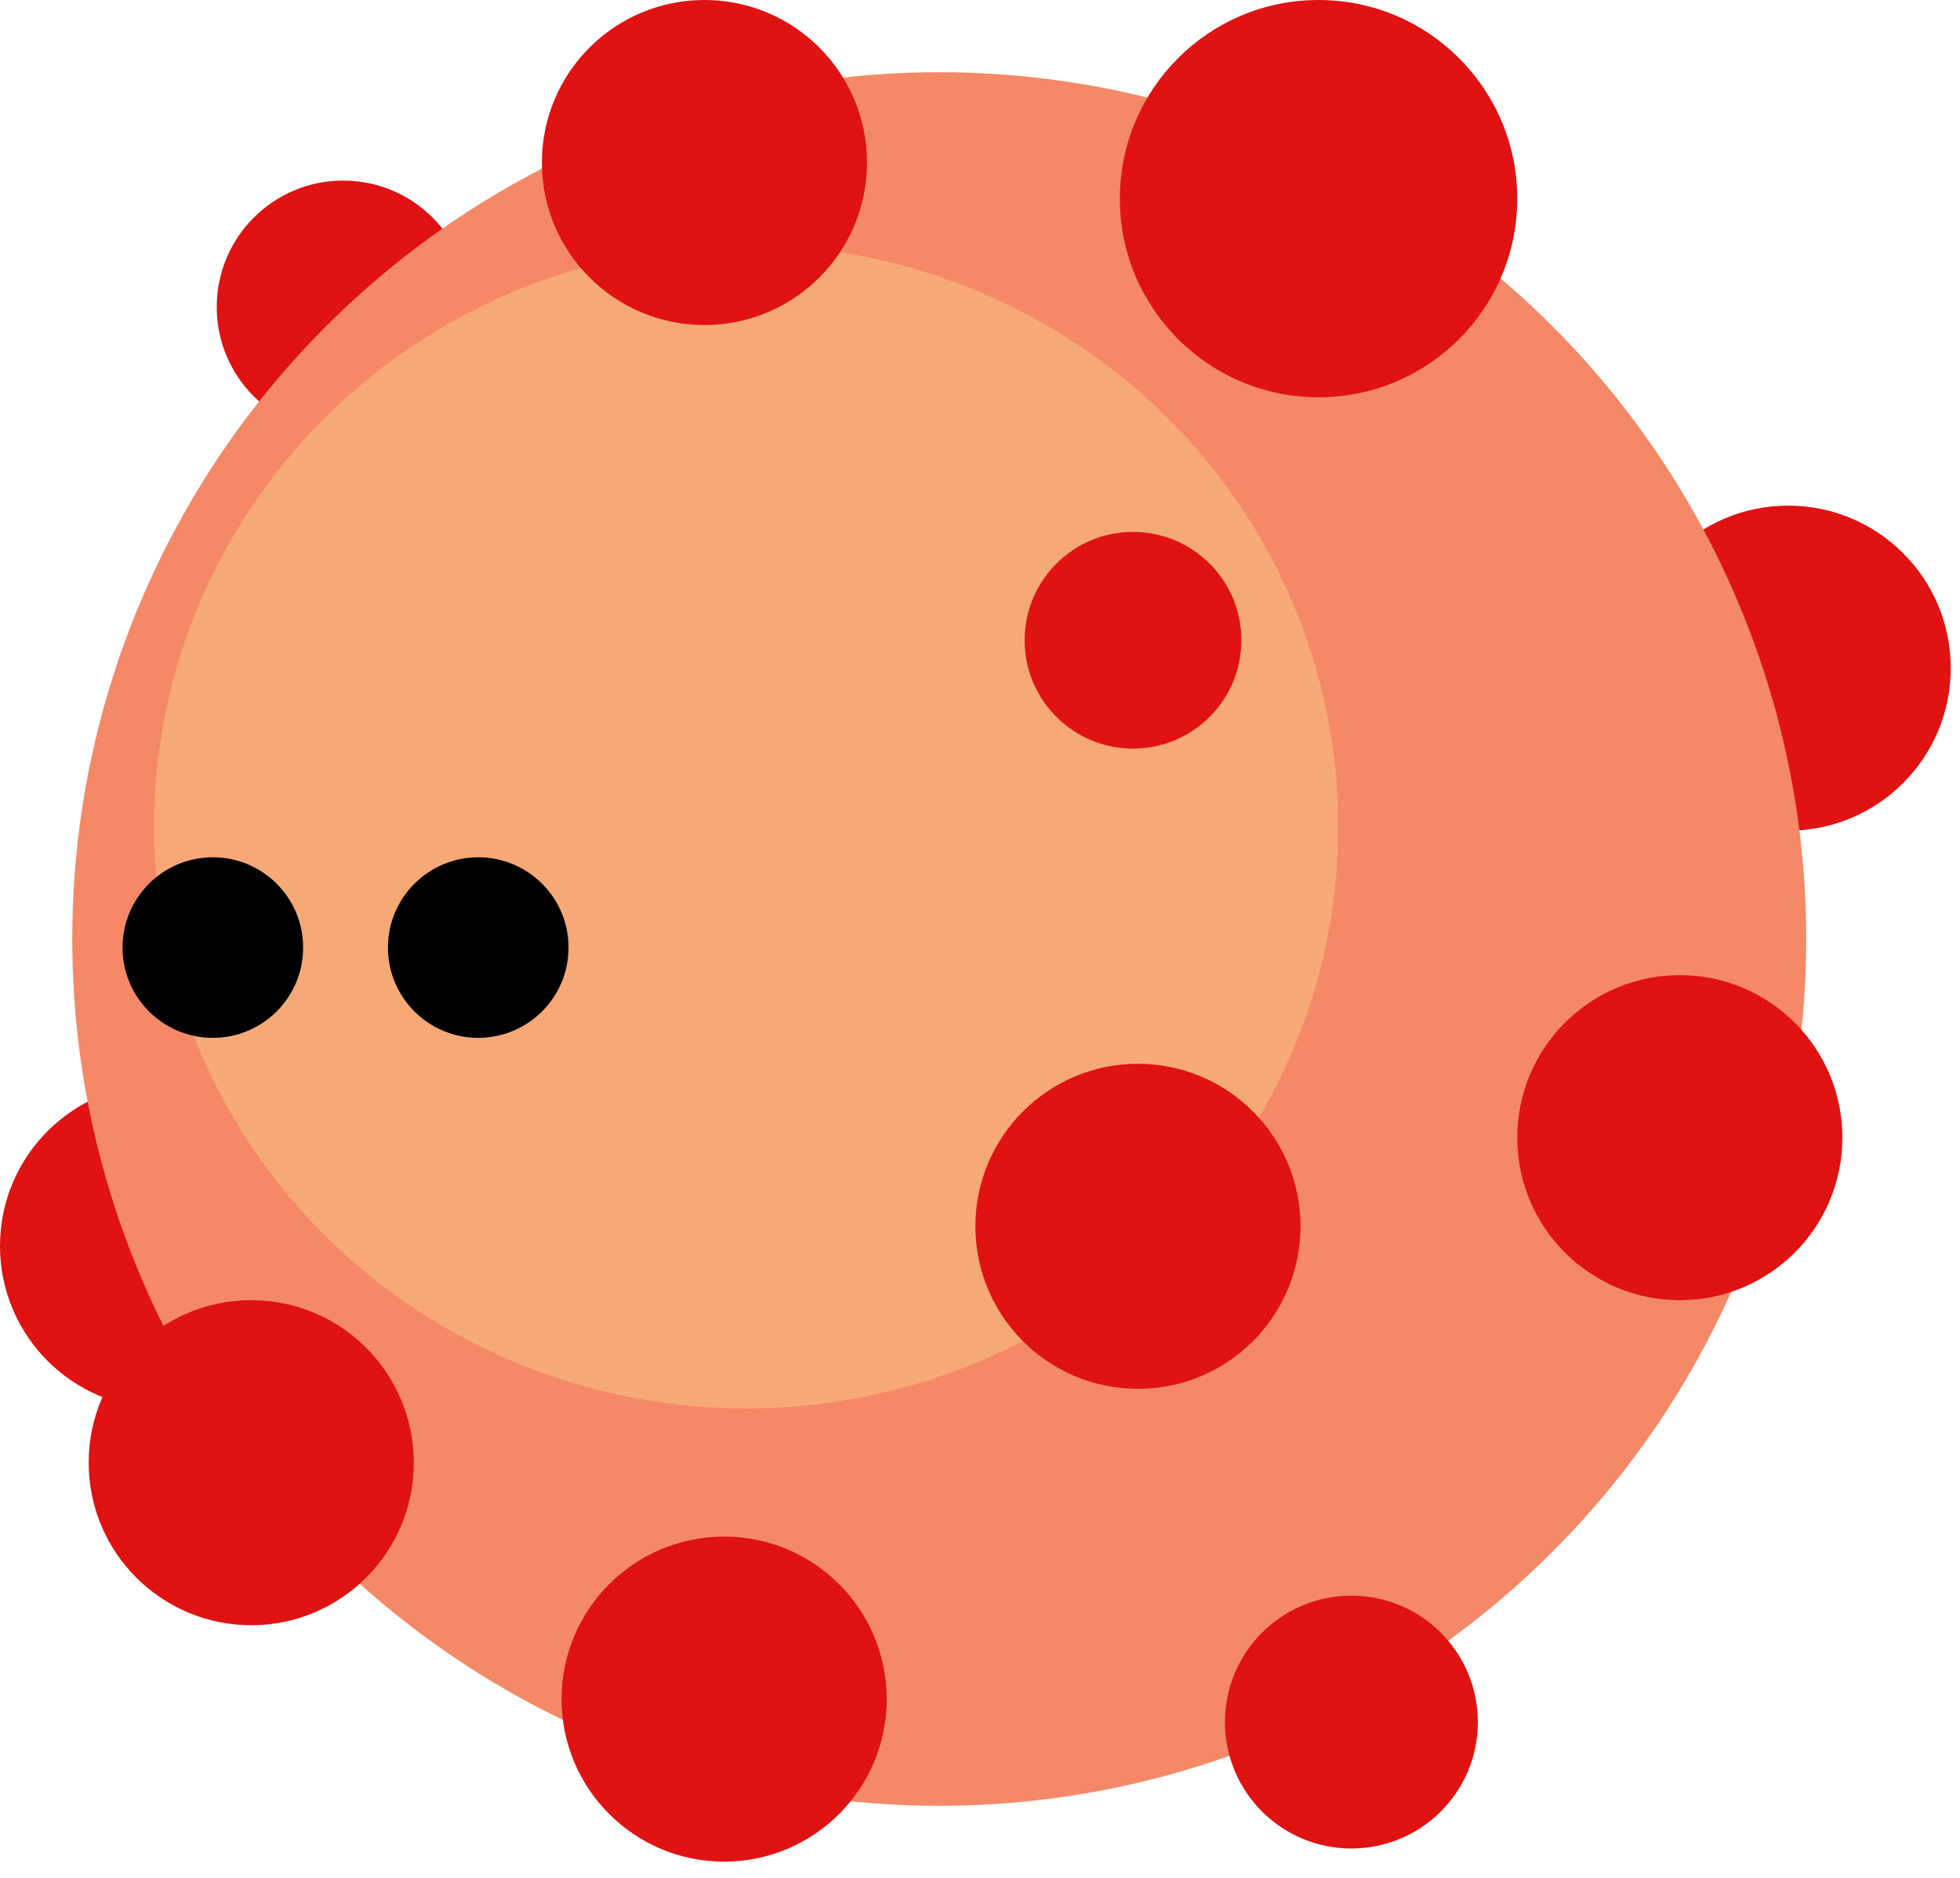 <svg width="96" height="92" viewBox="0 0 96 92" fill="none" xmlns="http://www.w3.org/2000/svg">
<circle cx="7.962" cy="61.044" r="7.962" fill="#E01212"/>
<circle r="6.193" transform="matrix(1 -1.67765e-06 -1.67765e-06 1 16.809 15.04)" fill="#E01212"/>
<circle r="7.962" transform="matrix(1 -2.67354e-06 -2.67353e-06 1 87.585 32.734)" fill="#E01212"/>
<circle cx="46.004" cy="46.004" r="42.465" fill="#F58967"/>
<circle r="9.732" transform="matrix(1 -1.06759e-06 -1.06759e-06 1 64.582 9.732)" fill="#E01212"/>
<ellipse cx="36.547" cy="40.5" rx="29" ry="28.5" fill="#F6A976"/>
<circle cx="35.468" cy="83.242" r="7.962" fill="#E01212"/>
<circle cx="12.305" cy="71.66" r="7.962" fill="#E01212"/>
<circle r="6.193" transform="matrix(1 1.75976e-06 1.75976e-06 1 66.191 84.368)" fill="#E01212"/>
<circle cx="10.424" cy="46.423" r="4.423" fill="black"/>
<circle cx="23.424" cy="46.423" r="4.423" fill="black"/>
<circle r="7.962" transform="matrix(1 -1.3687e-06 -1.3687e-06 1 55.736 60.079)" fill="#E01212"/>
<circle cx="82.277" cy="55.736" r="7.962" fill="#E01212"/>
<circle cx="34.503" cy="7.962" r="7.962" fill="#E01212"/>
<circle r="5.308" transform="matrix(1 -2.05305e-06 -2.05305e-06 1 55.494 31.367)" fill="#E01212"/>
</svg>
